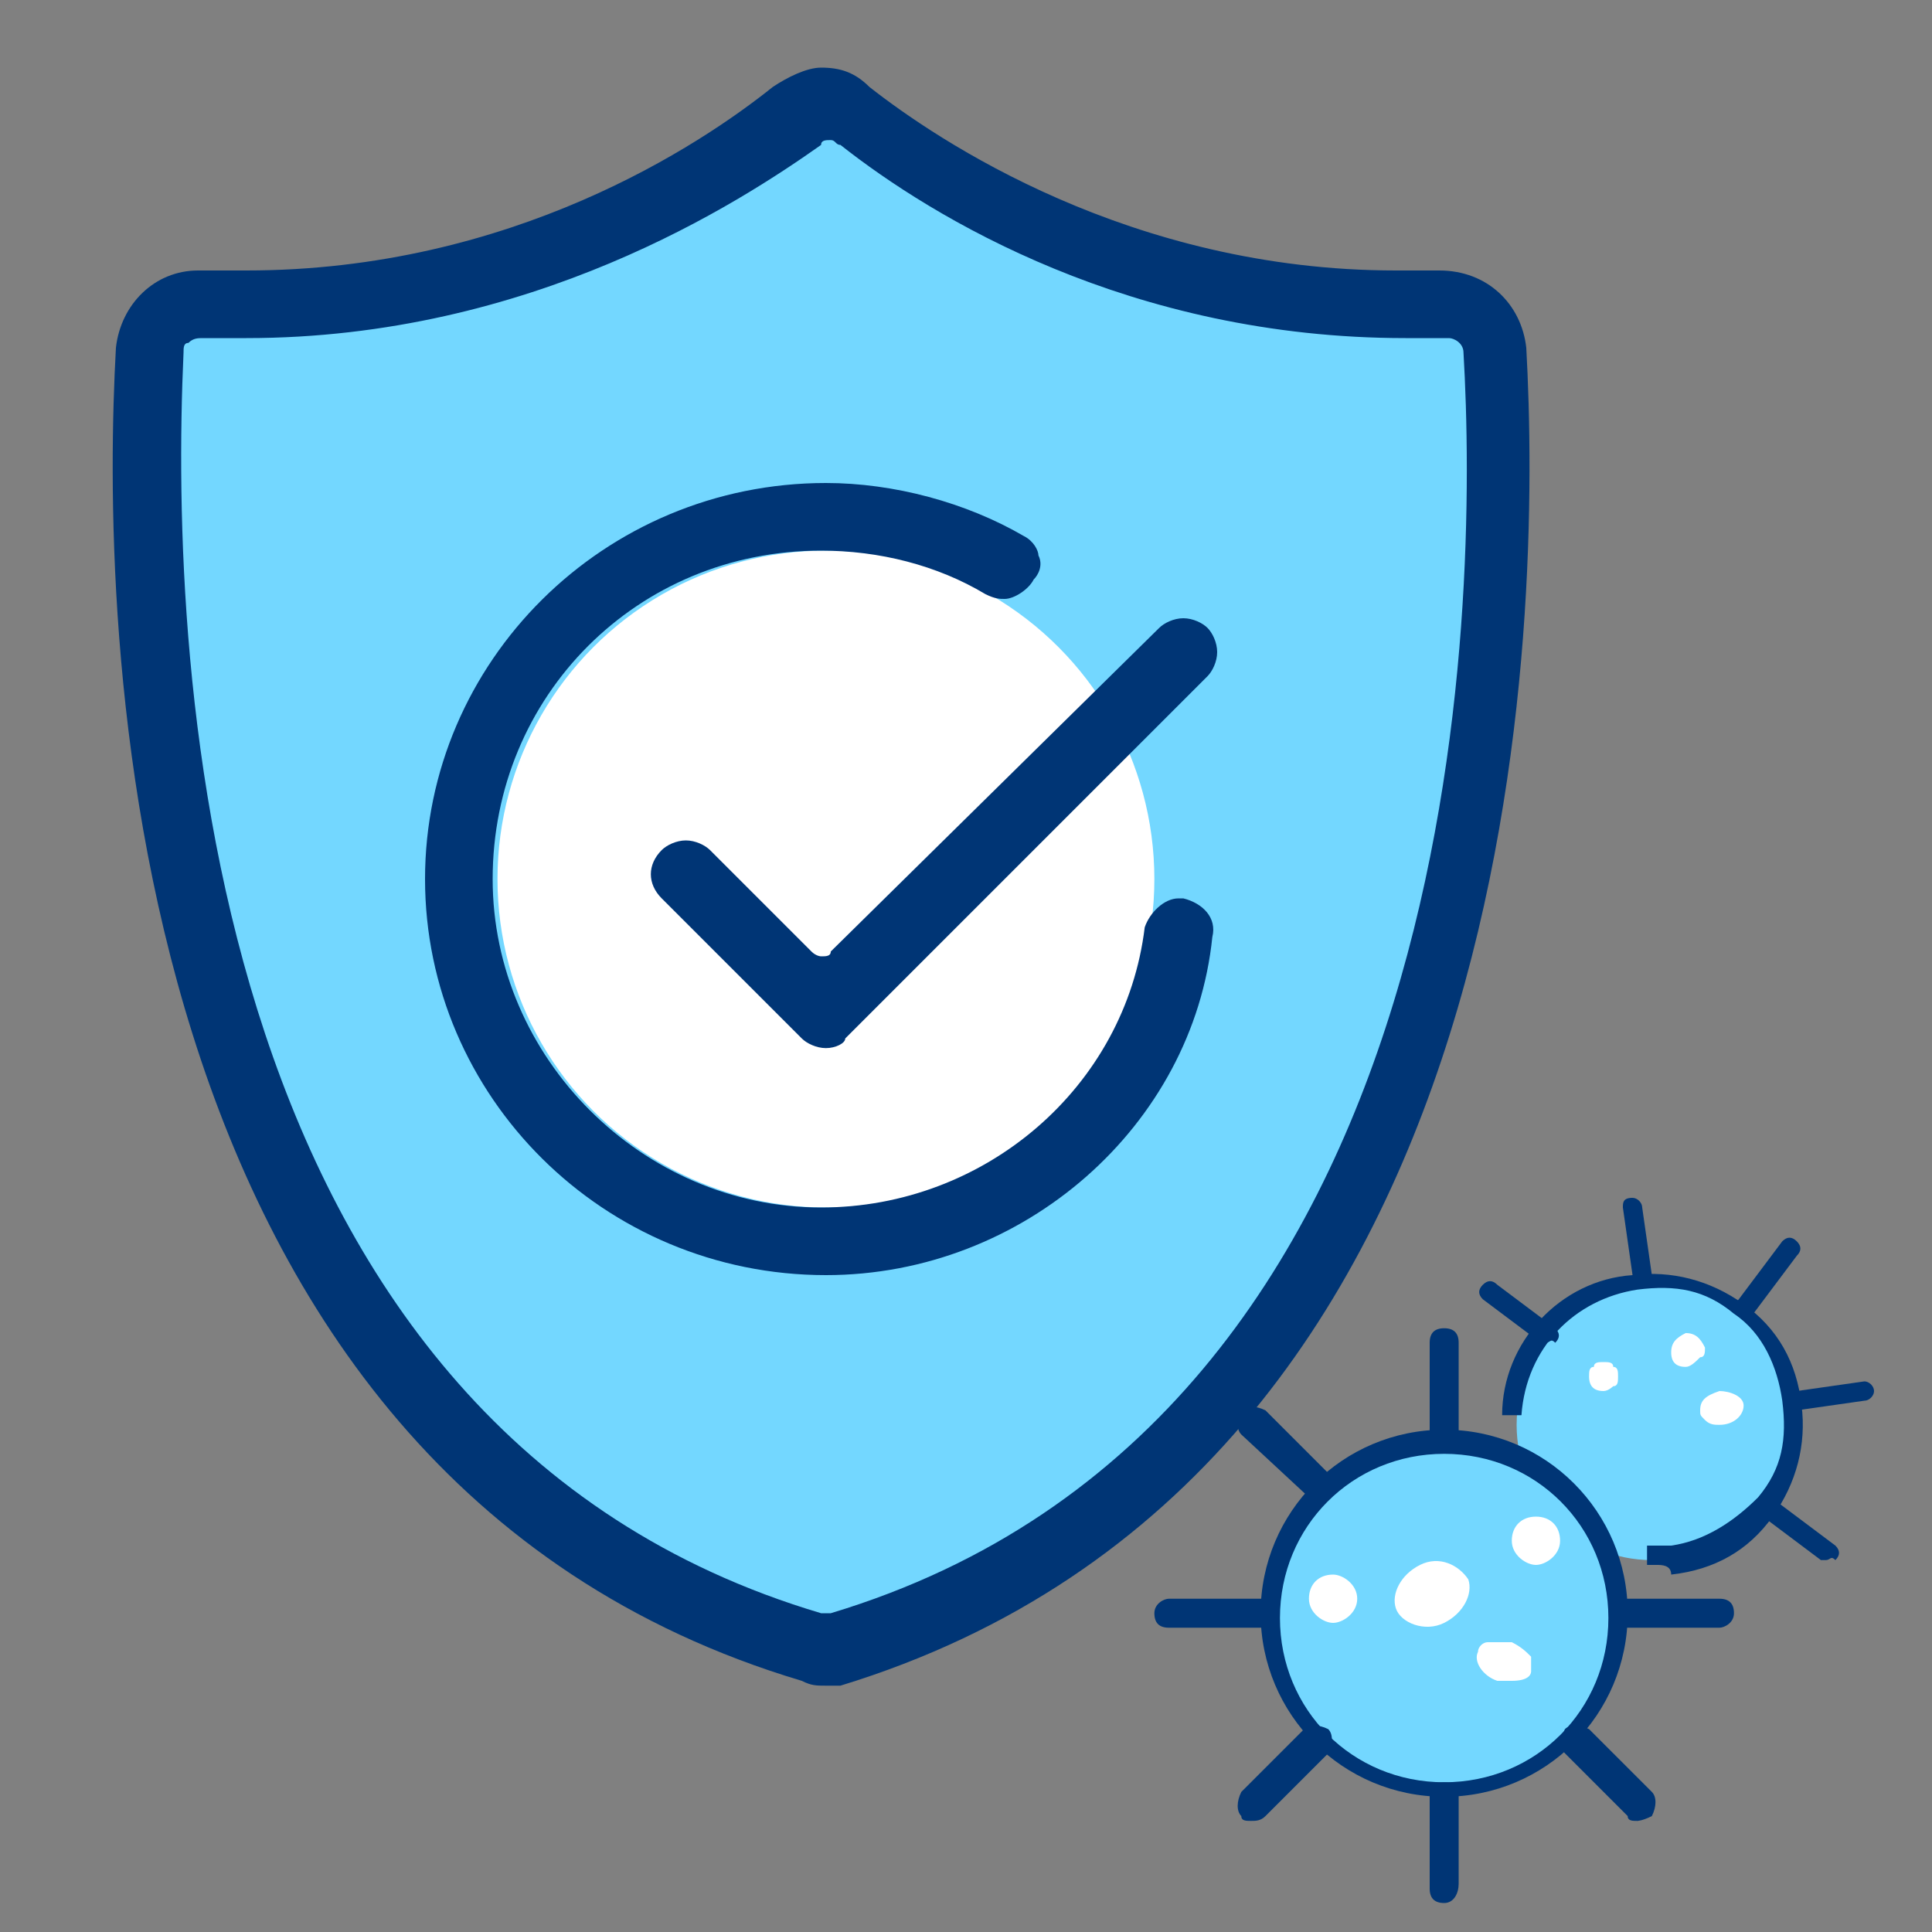 <?xml version="1.0" encoding="utf-8"?>
<!-- Generator: Adobe Illustrator 23.1.1, SVG Export Plug-In . SVG Version: 6.00 Build 0)  -->
<svg version="1.1" id="Livello_1" xmlns="http://www.w3.org/2000/svg" xmlns:xlink="http://www.w3.org/1999/xlink" x="0px" y="0px"
	 viewBox="0 0 40 40" style="enable-background:new 0 0 40 40;" xml:space="preserve">
<rect x="0" y="0" width="40" height="40" fill="#808080" stroke="none"/>
<style type="text/css">
	.st0{fill:#73D7FF;}
	.st1{fill:#FFFFFF;}
	.st2{fill:#003575;}
	.st3{fill:#394553;}
</style>
<g>
	<g>
		<g>
			<g>
				<polygon class="st0" points="17.1,2.2 21.3,4.6 25.6,6 30.6,6.3 31,12.2 30.4,17.1 28.8,23 26.8,26.7 25,28.9 23,30.8 
					19.4,33.5 17.1,34.1 13.5,32.9 10.1,30.3 7.6,26.7 6.1,24 3.8,17.4 2.8,9.7 3.8,6.1 10,5.5 15.2,3.4 				"/>
			</g>
		</g>
	</g>
	<ellipse class="st1" cx="17.1" cy="18.2" rx="6.8" ry="6.8"/>
	<g>
		<path class="st2" d="M17.1,34.9c-0.2,0-0.3,0-0.5-0.1C2.2,30.5,2.1,12.6,2.4,7.2c0.1-0.9,0.8-1.6,1.7-1.6c0,0,0,0,0.1,0
			c0.3,0,0.6,0,0.9,0c5.5,0,9.4-2.6,10.9-3.8c0.3-0.2,0.7-0.4,1-0.4c0.4,0,0.7,0.1,1,0.4c1.4,1.1,5.4,3.8,10.9,3.8
			c0.3,0,0.6,0,0.9,0l0,0c1,0,1.7,0.7,1.8,1.6c0.3,5.4,0.2,23.3-14.2,27.7C17.4,34.9,17.3,34.9,17.1,34.9z M4.2,7C4.1,7,4,7,3.9,7.1
			C3.8,7.1,3.8,7.2,3.8,7.3C3.5,13.9,4.2,29.6,17,33.4c0,0,0.1,0,0.1,0c0,0,0.1,0,0.1,0c13.3-4,13.4-21,13.1-26.1
			C30.3,7.1,30.1,7,30,7l0,0c-0.3,0-0.6,0-0.9,0c-5.7,0-9.8-2.5-11.7-4c-0.1,0-0.1-0.1-0.2-0.1c-0.1,0-0.2,0-0.2,0.1
			C15.3,4.2,11,7,5.1,7C4.8,7,4.5,7,4.2,7L4.2,7z"/>
		<path class="st2" d="M17.1,21.7c-0.2,0-0.4-0.1-0.5-0.2l-2.9-2.9c-0.3-0.3-0.3-0.7,0-1c0.1-0.1,0.3-0.2,0.5-0.2
			c0.2,0,0.4,0.1,0.5,0.2l2.1,2.1c0.1,0.1,0.2,0.1,0.2,0.1c0.1,0,0.2,0,0.2-0.1l6.8-6.7c0.1-0.1,0.3-0.2,0.5-0.2
			c0.2,0,0.4,0.1,0.5,0.2c0.1,0.1,0.2,0.3,0.2,0.5c0,0.2-0.1,0.4-0.2,0.5l-7.5,7.5C17.5,21.6,17.3,21.7,17.1,21.7z"/>
		<path class="st2" d="M17.1,26.4c-4.6,0-8.3-3.7-8.3-8.2c0-4.5,3.7-8.2,8.3-8.2c1.4,0,2.9,0.4,4.1,1.1c0.2,0.1,0.3,0.3,0.3,0.4
			c0.1,0.2,0,0.4-0.1,0.5c-0.1,0.2-0.4,0.4-0.6,0.4c-0.1,0-0.2,0-0.4-0.1c-1-0.6-2.2-0.9-3.4-0.9c-3.8,0-6.8,3-6.8,6.8
			c0,3.7,3.1,6.8,6.8,6.8c3.4,0,6.3-2.5,6.7-5.8c0.1-0.3,0.4-0.6,0.7-0.6c0,0,0.1,0,0.1,0c0.4,0.1,0.7,0.4,0.6,0.8
			C24.7,23.3,21.2,26.4,17.1,26.4z"/>
	</g>
</g>
<g>
	<g>
		<circle class="st0" cx="34.2" cy="29.5" r="2.8"/>
	</g>
	<g>
		<path class="st0" d="M33.5,33.5c0,2-1.6,3.6-3.6,3.6s-3.6-1.6-3.6-3.6c0-2,1.6-3.6,3.6-3.6S33.5,31.5,33.5,33.5z"/>
		<path class="st2" d="M29.9,37.2c-2.1,0-3.8-1.7-3.8-3.8c0-2.1,1.7-3.8,3.8-3.8s3.8,1.7,3.8,3.8C33.7,35.5,32,37.2,29.9,37.2z
			 M29.9,30.1c-1.9,0-3.4,1.5-3.4,3.4c0,1.9,1.5,3.4,3.4,3.4s3.4-1.5,3.4-3.4C33.3,31.6,31.8,30.1,29.9,30.1z"/>
	</g>
	<g>
		<path class="st1" d="M30.4,32.7c0.1,0.3-0.1,0.7-0.5,0.9c-0.4,0.2-0.9,0-1-0.3s0.1-0.7,0.5-0.9C29.8,32.2,30.2,32.4,30.4,32.7z"/>
	</g>
	<g>
		<g>
			<path class="st2" d="M29.9,30c-0.2,0-0.3-0.1-0.3-0.3v-1.9c0-0.2,0.1-0.3,0.3-0.3s0.3,0.1,0.3,0.3v1.9C30.2,29.8,30.1,30,29.9,30
				z"/>
		</g>
		<g>
			<path class="st2" d="M29.9,39.4c-0.2,0-0.3-0.1-0.3-0.3v-1.9c0-0.2,0.1-0.3,0.3-0.3s0.3,0.1,0.3,0.3V39
				C30.2,39.2,30.1,39.4,29.9,39.4z"/>
		</g>
	</g>
	<g>
		<g>
			<path class="st2" d="M35.6,33.7h-1.9c-0.2,0-0.3-0.1-0.3-0.3c0-0.2,0.2-0.3,0.3-0.3h1.9c0.2,0,0.3,0.1,0.3,0.3
				C35.9,33.6,35.7,33.7,35.6,33.7z"/>
		</g>
		<g>
			<path class="st2" d="M26.1,33.7h-1.9c-0.2,0-0.3-0.1-0.3-0.3c0-0.2,0.2-0.3,0.3-0.3h1.9c0.2,0,0.3,0.1,0.3,0.3
				C26.4,33.6,26.2,33.7,26.1,33.7z"/>
		</g>
	</g>
	<g>
		<g>
			<path class="st2" d="M25.9,37.7c-0.1,0-0.2,0-0.2-0.1c-0.1-0.1-0.1-0.3,0-0.5l1.3-1.3c0.1-0.1,0.3-0.1,0.5,0
				c0.1,0.1,0.1,0.3,0,0.5l-1.3,1.3C26.1,37.7,26,37.7,25.9,37.7z"/>
		</g>
	</g>
	<g>
		<g>
			<path class="st2" d="M27.3,31.1c-0.1,0-0.2,0-0.2-0.1l-1.4-1.3c-0.1-0.1-0.1-0.3,0-0.5c0.1-0.1,0.3-0.1,0.5,0l1.3,1.3
				c0.1,0.1,0.1,0.3,0,0.5C27.4,31.1,27.3,31.1,27.3,31.1z"/>
		</g>
		<g>
			<path class="st2" d="M33.9,37.7c-0.1,0-0.2,0-0.2-0.1l-1.3-1.3c-0.1-0.1-0.1-0.3,0-0.5c0.1-0.1,0.3-0.1,0.5,0l1.3,1.3
				c0.1,0.1,0.1,0.3,0,0.5C34,37.7,33.9,37.7,33.9,37.7z"/>
		</g>
	</g>
	<g>
		<g>
			<g>
				<path class="st1" d="M27.7,33.2c0,0.1-0.1,0.2-0.2,0.2c-0.1,0-0.2-0.1-0.2-0.2c0-0.1,0.1-0.2,0.2-0.2
					C27.6,33,27.7,33.1,27.7,33.2z"/>
				<path class="st1" d="M27.6,33.6c-0.2,0-0.5-0.2-0.5-0.5s0.2-0.5,0.5-0.5c0.2,0,0.5,0.2,0.5,0.5S27.8,33.6,27.6,33.6z"/>
			</g>
		</g>
	</g>
	<g>
		<g>
			<g>
				<path class="st1" d="M31.9,31.9c0,0.1-0.1,0.2-0.2,0.2s-0.2-0.1-0.2-0.2c0-0.1,0.1-0.2,0.2-0.2C31.8,31.8,31.9,31.8,31.9,31.9z"
					/>
				<path class="st1" d="M31.8,32.4c-0.2,0-0.5-0.2-0.5-0.5s0.2-0.5,0.5-0.5s0.5,0.2,0.5,0.5S32,32.4,31.8,32.4z"/>
			</g>
		</g>
	</g>
	<g>
		<g>
			<g>
				<path class="st1" d="M31.5,34.4c0,0.1-0.2,0.1-0.3,0c-0.1,0-0.2-0.2-0.2-0.2c0-0.1,0.2-0.1,0.3,0C31.4,34.3,31.5,34.4,31.5,34.4
					z"/>
				<path class="st1" d="M31.3,34.8c-0.1,0-0.2,0-0.3,0c-0.3-0.1-0.5-0.4-0.4-0.6c0-0.1,0.1-0.2,0.2-0.2c0.1,0,0.3,0,0.5,0
					c0.2,0.1,0.3,0.2,0.4,0.3c0,0.1,0,0.2,0,0.3C31.7,34.7,31.6,34.8,31.3,34.8C31.4,34.8,31.4,34.8,31.3,34.8z M31.2,34.3
					c0,0,0,0.1,0,0.1C31.2,34.4,31.3,34.4,31.2,34.3c0.1,0,0.1-0.1,0.1-0.1C31.3,34.2,31.2,34.3,31.2,34.3L31.2,34.3z"/>
			</g>
		</g>
	</g>
	<g>
		<path class="st3" d="M34.6,31.1c-0.1,0-0.2,0-0.3-0.1c0,0-0.1-0.1-0.1-0.1c0-0.2,0.1-0.5,0.4-0.5c0.2-0.1,0.4,0,0.5,0.1
			c0,0,0.1,0.1,0.1,0.2c0,0.2-0.1,0.5-0.4,0.5C34.7,31,34.7,31.1,34.6,31.1z"/>
	</g>
	<g>
		<path class="st0" d="M31.5,29.2c0-1.4,1.1-2.6,2.5-2.7c1.6-0.2,3,0.9,3.2,2.5c0.2,1.6-0.9,3-2.5,3.2c-0.1,0-0.3,0-0.5,0"/>
		<path class="st2" d="M34.3,32.4c0,0-0.1,0-0.2,0l0-0.4c0.2,0,0.3,0,0.5,0c0.7-0.1,1.3-0.5,1.8-1c0.5-0.6,0.6-1.2,0.5-2
			c-0.1-0.7-0.4-1.4-1-1.8c-0.6-0.5-1.2-0.6-2-0.5c-1.3,0.2-2.3,1.2-2.4,2.6h-0.4c0-1.5,1.2-2.8,2.7-2.9c0.8-0.1,1.6,0.1,2.3,0.6
			c0.7,0.5,1.1,1.2,1.2,2.1c0.1,0.8-0.1,1.6-0.6,2.3c-0.5,0.7-1.2,1.1-2.1,1.2C34.6,32.4,34.4,32.4,34.3,32.4z"/>
	</g>
	<g>
		<g>
			<path class="st2" d="M34,26.6c-0.1,0-0.2-0.1-0.2-0.2L33.6,25c0-0.1,0-0.2,0.2-0.2c0.1,0,0.2,0.1,0.2,0.2l0.2,1.4
				C34.2,26.5,34.1,26.6,34,26.6L34,26.6z"/>
		</g>
	</g>
	<g>
		<g>
			<path class="st2" d="M37.2,29.2c-0.1,0-0.2-0.1-0.2-0.2c0-0.1,0.1-0.2,0.2-0.2l1.4-0.2c0.1,0,0.2,0.1,0.2,0.2
				c0,0.1-0.1,0.2-0.2,0.2L37.2,29.2L37.2,29.2z"/>
		</g>
	</g>
	<g>
		<g>
			<path class="st2" d="M36.1,27.2c0,0-0.1,0-0.1,0c-0.1-0.1-0.1-0.2,0-0.3l0.9-1.2c0.1-0.1,0.2-0.1,0.3,0c0.1,0.1,0.1,0.2,0,0.3
				l-0.9,1.2C36.3,27.2,36.2,27.2,36.1,27.2z"/>
		</g>
	</g>
	<g>
		<g>
			<path class="st2" d="M32,27.8c0,0-0.1,0-0.1,0l-1.2-0.9c-0.1-0.1-0.1-0.2,0-0.3c0.1-0.1,0.2-0.1,0.3,0l1.2,0.9
				c0.1,0.1,0.1,0.2,0,0.3C32.1,27.7,32.1,27.8,32,27.8z"/>
		</g>
		<g>
			<path class="st2" d="M37.8,32.3c0,0-0.1,0-0.1,0l-1.2-0.9c-0.1-0.1-0.1-0.2,0-0.3c0.1-0.1,0.2-0.1,0.3,0l1.2,0.9
				c0.1,0.1,0.1,0.2,0,0.3C37.9,32.2,37.9,32.3,37.8,32.3z"/>
		</g>
	</g>
	<g>
		<g>
			<g>
				<path class="st1" d="M34.9,28.3c-0.2,0-0.3-0.1-0.3-0.3c0-0.2,0.1-0.3,0.3-0.4c0.2,0,0.3,0.1,0.4,0.3l0,0c0,0.1,0,0.2-0.1,0.2
					C35.1,28.2,35,28.3,34.9,28.3C34.9,28.3,34.9,28.3,34.9,28.3z"/>
			</g>
		</g>
	</g>
	<g>
		<g>
			<g>
				<path class="st1" d="M33.2,28.8c-0.2,0-0.3-0.1-0.3-0.3c0-0.1,0-0.2,0.1-0.2c0-0.1,0.1-0.1,0.2-0.1c0.1,0,0.2,0,0.2,0.1
					c0.1,0,0.1,0.1,0.1,0.2l0,0c0,0.1,0,0.2-0.1,0.2C33.4,28.7,33.3,28.8,33.2,28.8L33.2,28.8z"/>
			</g>
		</g>
	</g>
	<g>
		<g>
			<g>
				<path class="st1" d="M35.6,29.5c-0.1,0-0.2,0-0.3-0.1s-0.1-0.1-0.1-0.2c0-0.2,0.1-0.3,0.4-0.4c0.2,0,0.5,0.1,0.5,0.3l0,0
					C36.1,29.3,35.9,29.5,35.6,29.5C35.6,29.5,35.6,29.5,35.6,29.5z"/>
			</g>
		</g>
	</g>
</g>
</svg>
